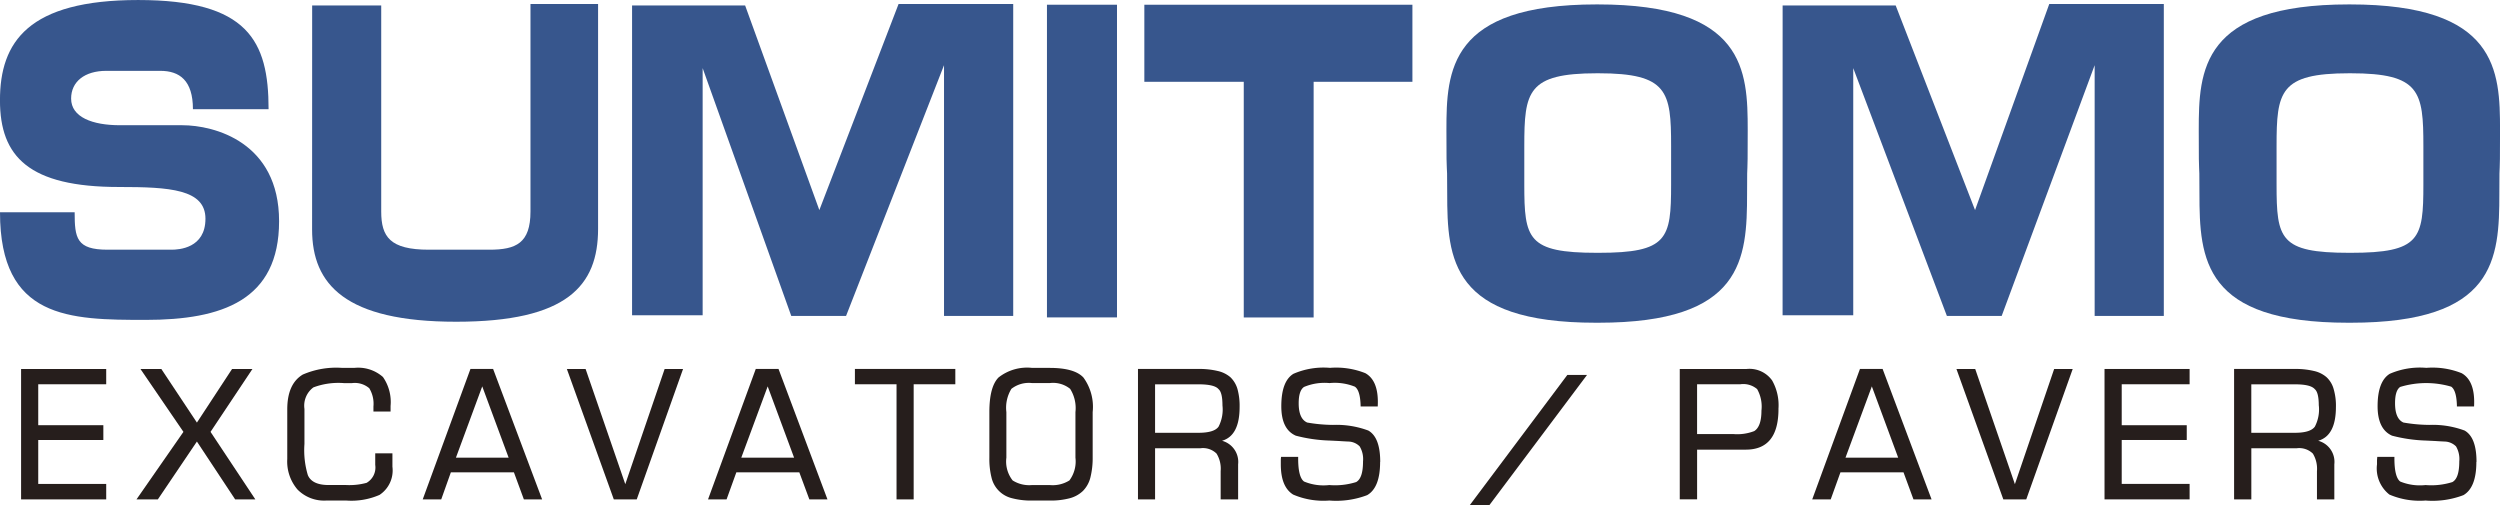<svg xmlns="http://www.w3.org/2000/svg" width="251.462" height="50.834" viewBox="0 0 251.462 50.834">
  <g id="Group_3490" data-name="Group 3490" transform="translate(-28.086 -38.924)">
    <path id="Path_169" data-name="Path 169" d="M43.3,61.22H36.872c-3.134,0-3.312-1.168-3.312-3.763H26.051c0,10.732,6.971,10.823,14.662,10.823s13.41-1.968,13.41-9.928S47.6,48.7,44.385,48.7H38.121c-2.778,0-4.917-.811-4.917-2.681,0-1.7,1.359-2.789,3.531-2.789h5.438c1.934,0,3.284.954,3.284,3.857h7.609c0-6.875-2.071-10.982-13.119-10.982s-13.9,4.206-13.9,10.083c0,5.684,2.915,8.724,11.974,8.724,5.078,0,8.695.219,8.695,3.193S44.034,61.22,43.3,61.22" transform="translate(2.035 2.82)" fill="#37568d"/>
    <path id="Path_170" data-name="Path 170" d="M55.175,36.627h6.947V57.349c0,2.538.876,3.842,4.79,3.842h6.094c2.674,0,4.129-.652,4.129-3.842V36.48h6.8V59.093c0,5.719-3.11,9.344-14.277,9.344s-14.489-3.768-14.489-9.275Z" transform="translate(4.309 2.849)" fill="#37568d"/>
    <path id="Path_171" data-name="Path 171" d="M85.023,36.626H96.395l7.464,20.581,7.969-20.728H123.36V67.856H116.4V42.633l-9.854,25.223h-5.51l-8.914-24.93V67.785h-7.1Z" transform="translate(6.64 2.849)" fill="#37568d"/>
    <path id="Path_172" data-name="Path 172" d="M192.367,36.626h11.372l7.983,20.581,7.464-20.728h11.523V67.856h-6.957V42.633L214.4,67.856h-5.51l-9.42-24.93V67.785h-7.107Z" transform="translate(15.024 2.849)" fill="#37568d"/>
    <rect id="Rectangle_82" data-name="Rectangle 82" width="7.045" height="31.451" transform="translate(133.394 39.399)" fill="#37568d"/>
    <path id="Path_173" data-name="Path 173" d="M159.78,36.546H132.816V44.3h10V68h7.029V44.3h9.936Z" transform="translate(10.373 2.854)" fill="#37568d"/>
    <path id="Path_174" data-name="Path 174" d="M176.213,36.516h-.1C161.274,36.516,161,43.169,161,49.158s.078,1.978.078,6.363c0,6.646.4,13.013,14.953,13.013h.247c14.565,0,14.963-6.366,14.963-13.013,0-4.385.064-.371.064-6.363s-.256-12.642-15.1-12.642M183.6,54.629c0,5.474-.329,6.872-7.308,6.872h-.146c-6.988,0-7.313-1.4-7.313-6.872V50.762c0-5.48.324-7.32,7.313-7.32h.146c6.98,0,7.308,1.84,7.308,7.32Z" transform="translate(12.574 2.852)" fill="#37568d"/>
    <path id="Path_175" data-name="Path 175" d="M246.392,36.516h-.1c-14.848,0-15.1,6.653-15.1,12.642s.069,1.978.069,6.363c0,6.646.406,13.013,14.953,13.013h.26c14.562,0,14.954-6.366,14.954-13.013,0-4.385.068-.371.068-6.363s-.255-12.642-15.1-12.642m7.39,18.113c0,5.474-.323,6.872-7.313,6.872h-.146c-6.988,0-7.308-1.4-7.308-6.872V50.762c0-5.48.32-7.32,7.308-7.32h.146c6.989,0,7.313,1.84,7.313,7.32Z" transform="translate(18.055 2.852)" fill="#37568d"/>
    <path id="Path_176" data-name="Path 176" d="M28.019,83.646V70.529h8.562v1.538H29.744v4.12h6.549v1.485H29.744v4.417h6.837v1.557Z" transform="translate(2.188 5.508)" fill="#261e1c"/>
    <path id="Path_177" data-name="Path 177" d="M48.709,83.646l-3.846-5.818-3.928,5.818H38.787l4.721-6.791-4.324-6.326h2.1l3.58,5.393L48.4,70.529h2.049l-4.215,6.326,4.506,6.791Z" transform="translate(3.029 5.508)" fill="#261e1c"/>
    <path id="Path_178" data-name="Path 178" d="M62.127,83.206a7.081,7.081,0,0,1-3.312.566H56.748a3.749,3.749,0,0,1-2.865-1.108,4.339,4.339,0,0,1-1.031-3.07V74.608c0-1.713.515-2.88,1.56-3.508a8.445,8.445,0,0,1,3.982-.671h1.19a3.76,3.76,0,0,1,2.893.916,4.4,4.4,0,0,1,.767,2.912v.56H61.52v-.506a2.994,2.994,0,0,0-.419-1.835,2.225,2.225,0,0,0-1.729-.517h-.826a7.122,7.122,0,0,0-3.065.431,2.286,2.286,0,0,0-.9,2.167v3.529a8.7,8.7,0,0,0,.342,3.13c.278.658.976.994,2.089.994h1.751a6.6,6.6,0,0,0,2.067-.219,1.779,1.779,0,0,0,.871-1.8V79.025h1.729v1.343a2.95,2.95,0,0,1-1.3,2.838" transform="translate(4.128 5.5)" fill="#261e1c"/>
    <path id="Path_179" data-name="Path 179" d="M75.664,83.645l-1-2.717H68.32l-.967,2.717H65.491l4.8-13.117h2.28L77.5,83.645ZM71.477,72.279l-2.646,7.17h5.3Z" transform="translate(5.115 5.508)" fill="#261e1c"/>
    <path id="Path_180" data-name="Path 180" d="M85.968,83.646H83.66L78.938,70.529h1.885l3.992,11.587,3.959-11.587h1.852Z" transform="translate(6.165 5.508)" fill="#261e1c"/>
    <path id="Path_181" data-name="Path 181" d="M102.3,83.645l-1.008-2.717H94.956l-.981,2.717H92.11l4.8-13.117H99.2l4.922,13.117ZM98.109,72.279l-2.655,7.17h5.311Z" transform="translate(7.194 5.508)" fill="#261e1c"/>
    <path id="Path_182" data-name="Path 182" d="M111.723,72.066V83.645H110V72.066h-4.187V70.528h10.1v1.538Z" transform="translate(8.264 5.508)" fill="#261e1c"/>
    <path id="Path_183" data-name="Path 183" d="M128.516,81.469a2.95,2.95,0,0,1-.744,1.333,3.033,3.033,0,0,1-1.341.74,7.474,7.474,0,0,1-2.007.23h-1.755a7.489,7.489,0,0,1-2.013-.23,2.781,2.781,0,0,1-2.08-2.072,7.768,7.768,0,0,1-.219-2.014V74.876c0-1.685.3-2.843.916-3.478a4.638,4.638,0,0,1,3.395-.969h1.755c1.657,0,2.792.32,3.395.969a5,5,0,0,1,.93,3.478v4.579a7.954,7.954,0,0,1-.233,2.014m-1.5-6.593a3.628,3.628,0,0,0-.534-2.341,2.735,2.735,0,0,0-2.062-.578h-1.755a2.843,2.843,0,0,0-2.09.578,3.635,3.635,0,0,0-.506,2.341v4.579a3.081,3.081,0,0,0,.63,2.293,3.124,3.124,0,0,0,1.966.464h1.755a3.173,3.173,0,0,0,1.99-.464,3.207,3.207,0,0,0,.606-2.293Z" transform="translate(9.244 5.5)" fill="#261e1c"/>
    <path id="Path_184" data-name="Path 184" d="M142.446,74.351q0,2.891-1.769,3.4a2.2,2.2,0,0,1,1.619,2.37v3.525h-1.756V80.8a2.9,2.9,0,0,0-.411-1.757,1.941,1.941,0,0,0-1.611-.541h-4.575v5.144h-1.72V70.526h6.09a7.963,7.963,0,0,1,1.906.2,2.951,2.951,0,0,1,1.292.625,2.668,2.668,0,0,1,.716,1.183,6.325,6.325,0,0,1,.219,1.822m-1.724-.155c0-.871-.128-1.413-.392-1.64-.278-.333-.958-.488-2.016-.488h-4.371v4.875h4.371c1.04,0,1.72-.2,2.016-.619a3.752,3.752,0,0,0,.392-2.128" transform="translate(10.326 5.508)" fill="#261e1c"/>
    <path id="Path_185" data-name="Path 185" d="M155.538,79.889q0,2.586-1.3,3.337a8.738,8.738,0,0,1-3.813.544,7.705,7.705,0,0,1-3.636-.6c-.834-.524-1.24-1.532-1.24-3.043V79.77a2.527,2.527,0,0,1,.027-.392h1.72c-.018,1.343.178,2.176.589,2.479a5.087,5.087,0,0,0,2.541.356,7.105,7.105,0,0,0,2.7-.3c.465-.258.693-.943.693-2.081a2.482,2.482,0,0,0-.337-1.508,1.658,1.658,0,0,0-1.155-.488c-.3-.015-.607-.029-.916-.053l-.931-.045a15.173,15.173,0,0,1-3.421-.491c-.98-.431-1.46-1.417-1.46-2.964,0-1.669.406-2.759,1.218-3.259a7.588,7.588,0,0,1,3.681-.6,7.909,7.909,0,0,1,3.559.538c.917.522,1.333,1.631,1.241,3.346h-1.72c-.018-1.077-.215-1.744-.584-1.992a5.421,5.421,0,0,0-2.55-.36,5.322,5.322,0,0,0-2.559.389c-.36.243-.538.79-.538,1.643,0,1.033.282,1.682.853,1.936a15.629,15.629,0,0,0,2.6.239,9.184,9.184,0,0,1,3.548.566c.8.455,1.2,1.5,1.2,3.155" transform="translate(11.367 5.5)" fill="#261e1c"/>
    <path id="Path_186" data-name="Path 186" d="M192.7,74.548c0,2.723-1.086,4.095-3.285,4.095h-4.9v5H182.77V70.529H189.5a2.8,2.8,0,0,1,2.559,1.152,5.045,5.045,0,0,1,.638,2.867m-1.711.185a3.578,3.578,0,0,0-.433-2.179,2.142,2.142,0,0,0-1.693-.487h-4.347v5.01h3.654a4.749,4.749,0,0,0,2.094-.3c.48-.3.726-.988.726-2.047" transform="translate(14.274 5.508)" fill="#261e1c"/>
    <path id="Path_187" data-name="Path 187" d="M205.312,83.645l-1-2.717h-6.345l-.977,2.717H195.13l4.8-13.117h2.28l4.923,13.117Zm-4.187-11.366-2.65,7.17h5.3Z" transform="translate(15.239 5.508)" fill="#261e1c"/>
    <path id="Path_188" data-name="Path 188" d="M215.606,83.646H213.3l-4.717-13.117h1.889l3.991,11.587,3.95-11.587h1.866Z" transform="translate(16.29 5.508)" fill="#261e1c"/>
    <path id="Path_189" data-name="Path 189" d="M222.4,83.646V70.529h8.558v1.538h-6.829v4.12h6.542v1.485h-6.542v4.417h6.829v1.557Z" transform="translate(17.369 5.508)" fill="#261e1c"/>
    <path id="Path_190" data-name="Path 190" d="M244.731,74.351q0,2.891-1.784,3.4a2.194,2.194,0,0,1,1.624,2.37v3.525h-1.747V80.8a2.925,2.925,0,0,0-.411-1.757,1.954,1.954,0,0,0-1.606-.541h-4.584v5.144h-1.734V70.526H240.6a7.981,7.981,0,0,1,1.9.2,2.889,2.889,0,0,1,1.282.625,2.558,2.558,0,0,1,.717,1.183,5.989,5.989,0,0,1,.233,1.822m-1.725-.155c0-.871-.133-1.413-.4-1.64-.288-.333-.949-.488-2.012-.488h-4.375v4.875H240.6c1.04,0,1.706-.2,2.012-.619a3.743,3.743,0,0,0,.4-2.128" transform="translate(18.313 5.508)" fill="#261e1c"/>
    <path id="Path_191" data-name="Path 191" d="M257.817,79.889c0,1.724-.438,2.834-1.3,3.337a8.715,8.715,0,0,1-3.813.544,7.741,7.741,0,0,1-3.636-.6,3.34,3.34,0,0,1-1.245-3.043V79.77c0-.114.018-.246.027-.392h1.725c-.018,1.343.182,2.176.579,2.479a5.213,5.213,0,0,0,2.551.356,7.079,7.079,0,0,0,2.7-.3c.466-.258.694-.943.694-2.081a2.523,2.523,0,0,0-.329-1.508,1.676,1.676,0,0,0-1.154-.488c-.3-.015-.607-.029-.926-.053l-.936-.045a15.226,15.226,0,0,1-3.417-.491c-.967-.431-1.455-1.417-1.455-2.964,0-1.669.411-2.759,1.223-3.259a7.584,7.584,0,0,1,3.677-.6,7.907,7.907,0,0,1,3.558.538c.917.522,1.337,1.631,1.245,3.346h-1.724c-.018-1.077-.215-1.744-.576-1.992a8.976,8.976,0,0,0-5.132.029c-.35.243-.515.79-.515,1.643,0,1.033.279,1.682.84,1.936a15.836,15.836,0,0,0,2.6.239,9.2,9.2,0,0,1,3.553.566c.8.455,1.2,1.5,1.2,3.155" transform="translate(19.354 5.5)" fill="#261e1c"/>
    <path id="Path_192" data-name="Path 192" d="M165.133,84.206h-1.971l9.831-13.12h1.979Z" transform="translate(12.743 5.552)" fill="#261e1c"/>
  </g>
</svg>
